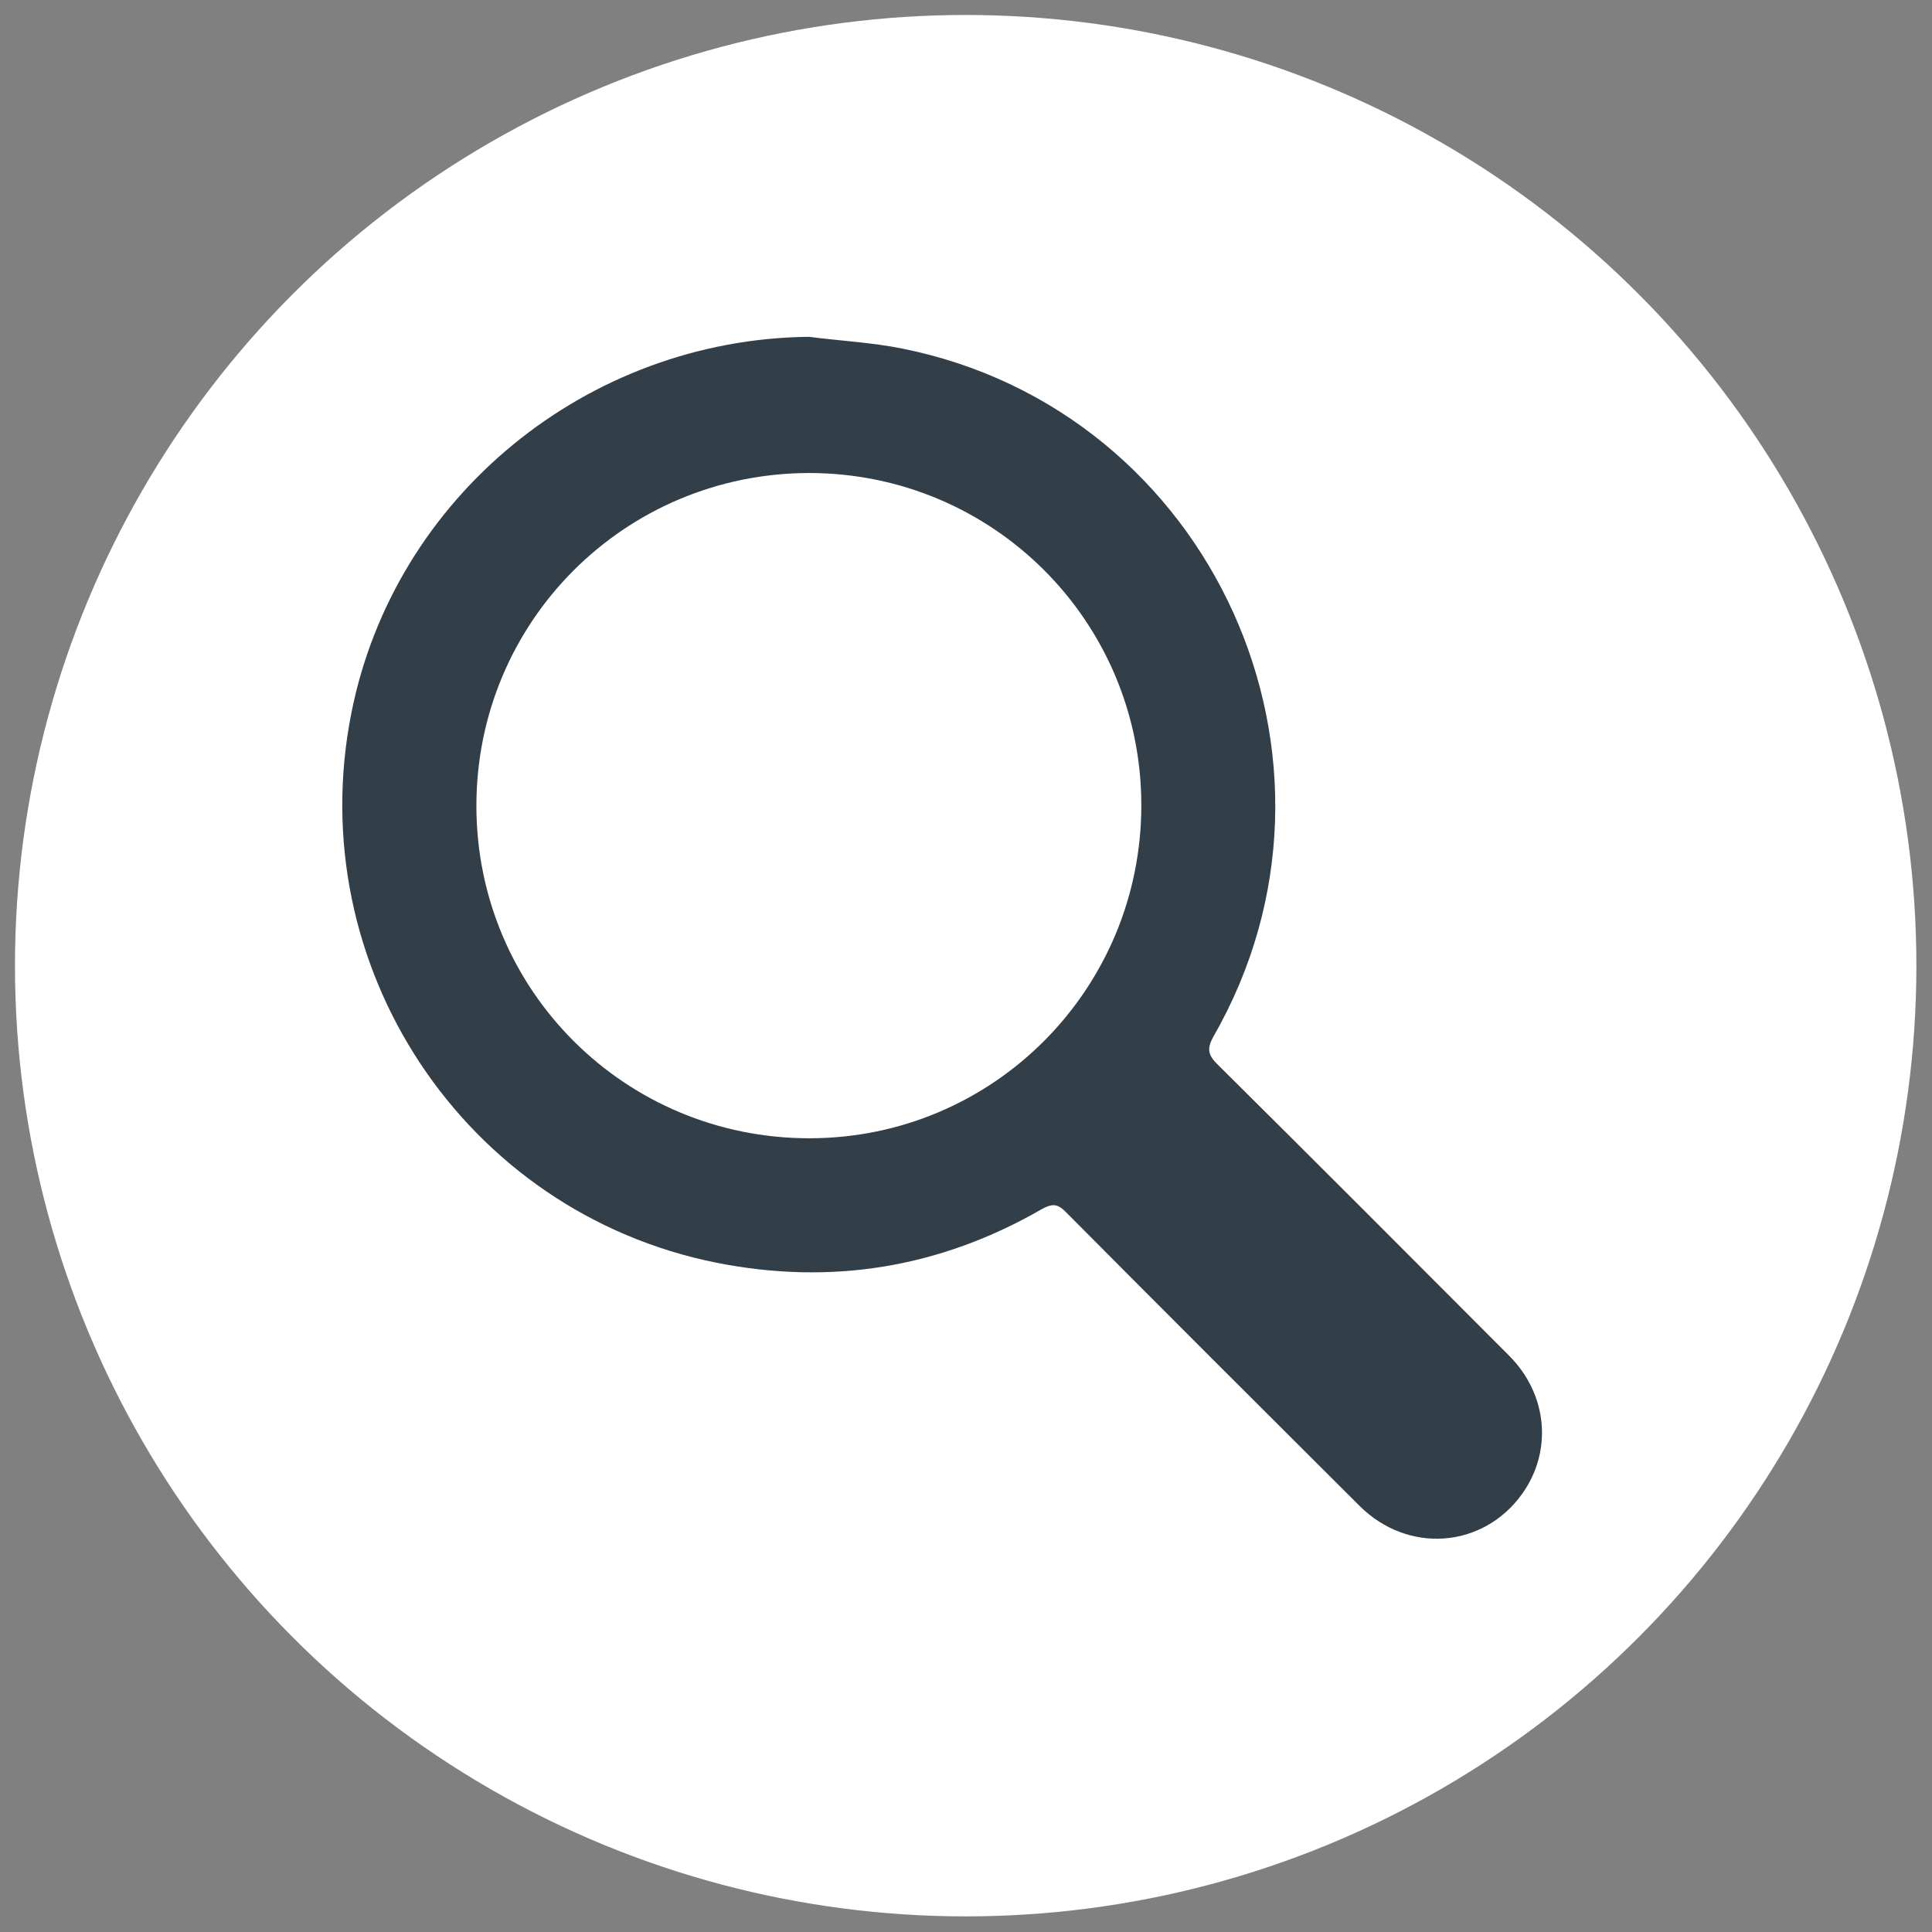 <?xml version="1.0" encoding="utf-8"?>
<!-- Generator: Adobe Illustrator 22.1.0, SVG Export Plug-In . SVG Version: 6.00 Build 0)  -->
<svg version="1.1" id="Layer_1" xmlns="http://www.w3.org/2000/svg" xmlns:xlink="http://www.w3.org/1999/xlink" x="0px" y="0px"
	 viewBox="0 0 12 12" style="enable-background:new 0 0 12 12;" xml:space="preserve">
<rect x="0" y="0" width="12" height="12" fill="#808080" stroke="none"/>
<style type="text/css">
	.st0{fill:#FFFFFF;}
	.st1{fill:#323E48;}
</style>
<circle class="st0" cx="5.998" cy="5.998" r="5.905"/>
<g id="FaqzY4_1_">
	<g>
		<path class="st1" d="M5.604,2.165c1.927,0.386,2.912,2.564,1.934,4.271C7.495,6.513,7.502,6.552,7.563,6.612
			c0.606,0.601,1.209,1.205,1.812,1.81c0.239,0.241,0.269,0.594,0.077,0.86c-0.244,0.336-0.708,0.37-1.008,0.071
			C7.835,8.746,7.226,8.138,6.62,7.528C6.568,7.475,6.535,7.475,6.471,7.51C5.84,7.874,5.164,7.985,4.45,7.843
			C2.882,7.529,1.869,5.997,2.183,4.426c0.267-1.342,1.464-2.319,2.841-2.334C5.217,2.117,5.415,2.127,5.604,2.165z M2.959,5.007
			c0.001,1.144,0.924,2.064,2.07,2.063c1.142-0.001,2.062-0.928,2.06-2.072c-0.002-1.142-0.925-2.061-2.066-2.06
			C3.879,2.941,2.958,3.862,2.959,5.007z"/>
	</g>
</g>
<path class="st0" d="M10.248-6.119"/>
</svg>
